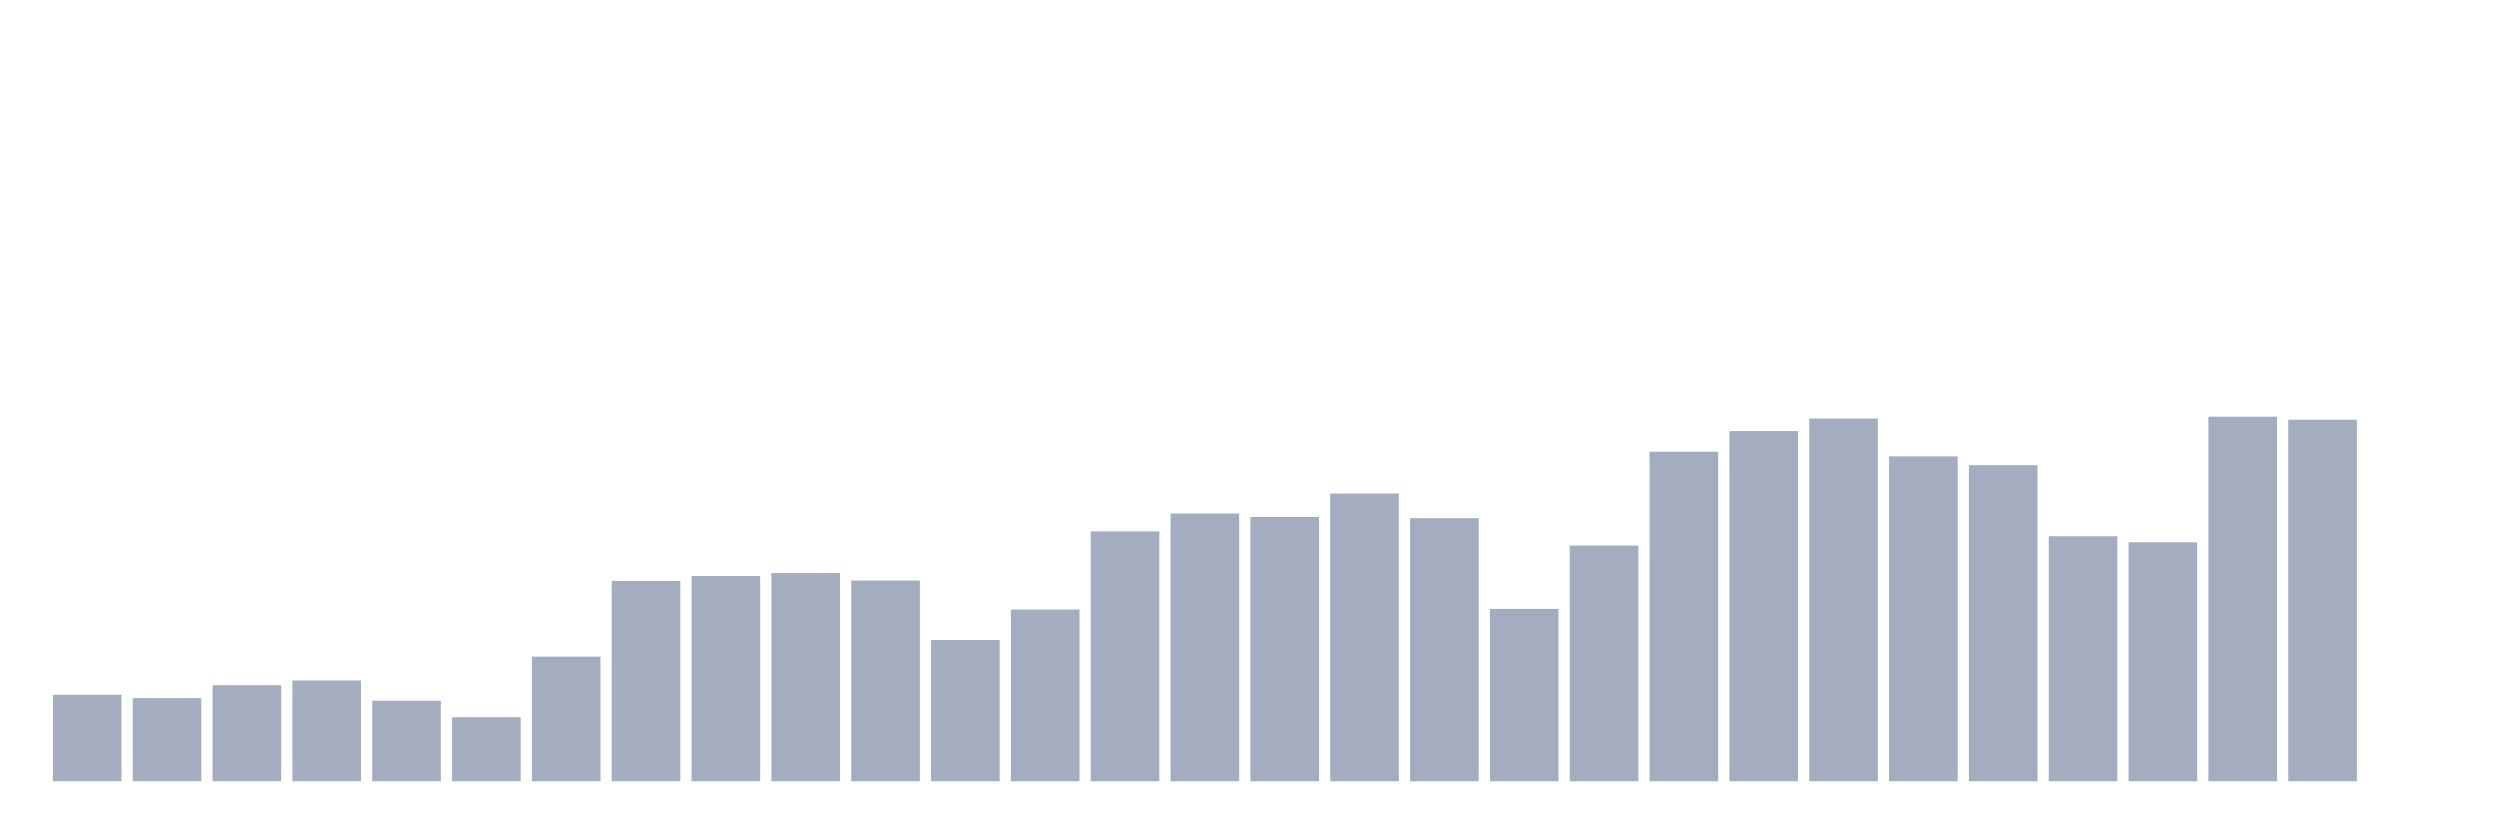 <svg xmlns="http://www.w3.org/2000/svg" viewBox="0 0 480 160"><g transform="translate(10,10)"><rect class="bar" x="0.153" width="13.175" y="123.403" height="16.597" fill="rgb(164,173,192)"></rect><rect class="bar" x="15.482" width="13.175" y="124.036" height="15.964" fill="rgb(164,173,192)"></rect><rect class="bar" x="30.81" width="13.175" y="121.566" height="18.434" fill="rgb(164,173,192)"></rect><rect class="bar" x="46.138" width="13.175" y="120.658" height="19.342" fill="rgb(164,173,192)"></rect><rect class="bar" x="61.466" width="13.175" y="124.543" height="15.457" fill="rgb(164,173,192)"></rect><rect class="bar" x="76.794" width="13.175" y="127.71" height="12.29" fill="rgb(164,173,192)"></rect><rect class="bar" x="92.123" width="13.175" y="116.075" height="23.925" fill="rgb(164,173,192)"></rect><rect class="bar" x="107.451" width="13.175" y="101.548" height="38.452" fill="rgb(164,173,192)"></rect><rect class="bar" x="122.779" width="13.175" y="100.597" height="39.403" fill="rgb(164,173,192)"></rect><rect class="bar" x="138.107" width="13.175" y="100.027" height="39.973" fill="rgb(164,173,192)"></rect><rect class="bar" x="153.436" width="13.175" y="101.463" height="38.537" fill="rgb(164,173,192)"></rect><rect class="bar" x="168.764" width="13.175" y="112.887" height="27.113" fill="rgb(164,173,192)"></rect><rect class="bar" x="184.092" width="13.175" y="107.038" height="32.962" fill="rgb(164,173,192)"></rect><rect class="bar" x="199.42" width="13.175" y="92.024" height="47.976" fill="rgb(164,173,192)"></rect><rect class="bar" x="214.748" width="13.175" y="88.603" height="51.397" fill="rgb(164,173,192)"></rect><rect class="bar" x="230.077" width="13.175" y="89.258" height="50.742" fill="rgb(164,173,192)"></rect><rect class="bar" x="245.405" width="13.175" y="84.76" height="55.24" fill="rgb(164,173,192)"></rect><rect class="bar" x="260.733" width="13.175" y="89.49" height="50.51" fill="rgb(164,173,192)"></rect><rect class="bar" x="276.061" width="13.175" y="106.911" height="33.089" fill="rgb(164,173,192)"></rect><rect class="bar" x="291.39" width="13.175" y="94.748" height="45.252" fill="rgb(164,173,192)"></rect><rect class="bar" x="306.718" width="13.175" y="76.736" height="63.264" fill="rgb(164,173,192)"></rect><rect class="bar" x="322.046" width="13.175" y="72.766" height="67.234" fill="rgb(164,173,192)"></rect><rect class="bar" x="337.374" width="13.175" y="70.359" height="69.641" fill="rgb(164,173,192)"></rect><rect class="bar" x="352.702" width="13.175" y="77.623" height="62.377" fill="rgb(164,173,192)"></rect><rect class="bar" x="368.031" width="13.175" y="79.312" height="60.688" fill="rgb(164,173,192)"></rect><rect class="bar" x="383.359" width="13.175" y="92.953" height="47.047" fill="rgb(164,173,192)"></rect><rect class="bar" x="398.687" width="13.175" y="94.115" height="45.885" fill="rgb(164,173,192)"></rect><rect class="bar" x="414.015" width="13.175" y="70" height="70" fill="rgb(164,173,192)"></rect><rect class="bar" x="429.344" width="13.175" y="70.591" height="69.409" fill="rgb(164,173,192)"></rect><rect class="bar" x="444.672" width="13.175" y="140" height="0" fill="rgb(164,173,192)"></rect></g></svg>